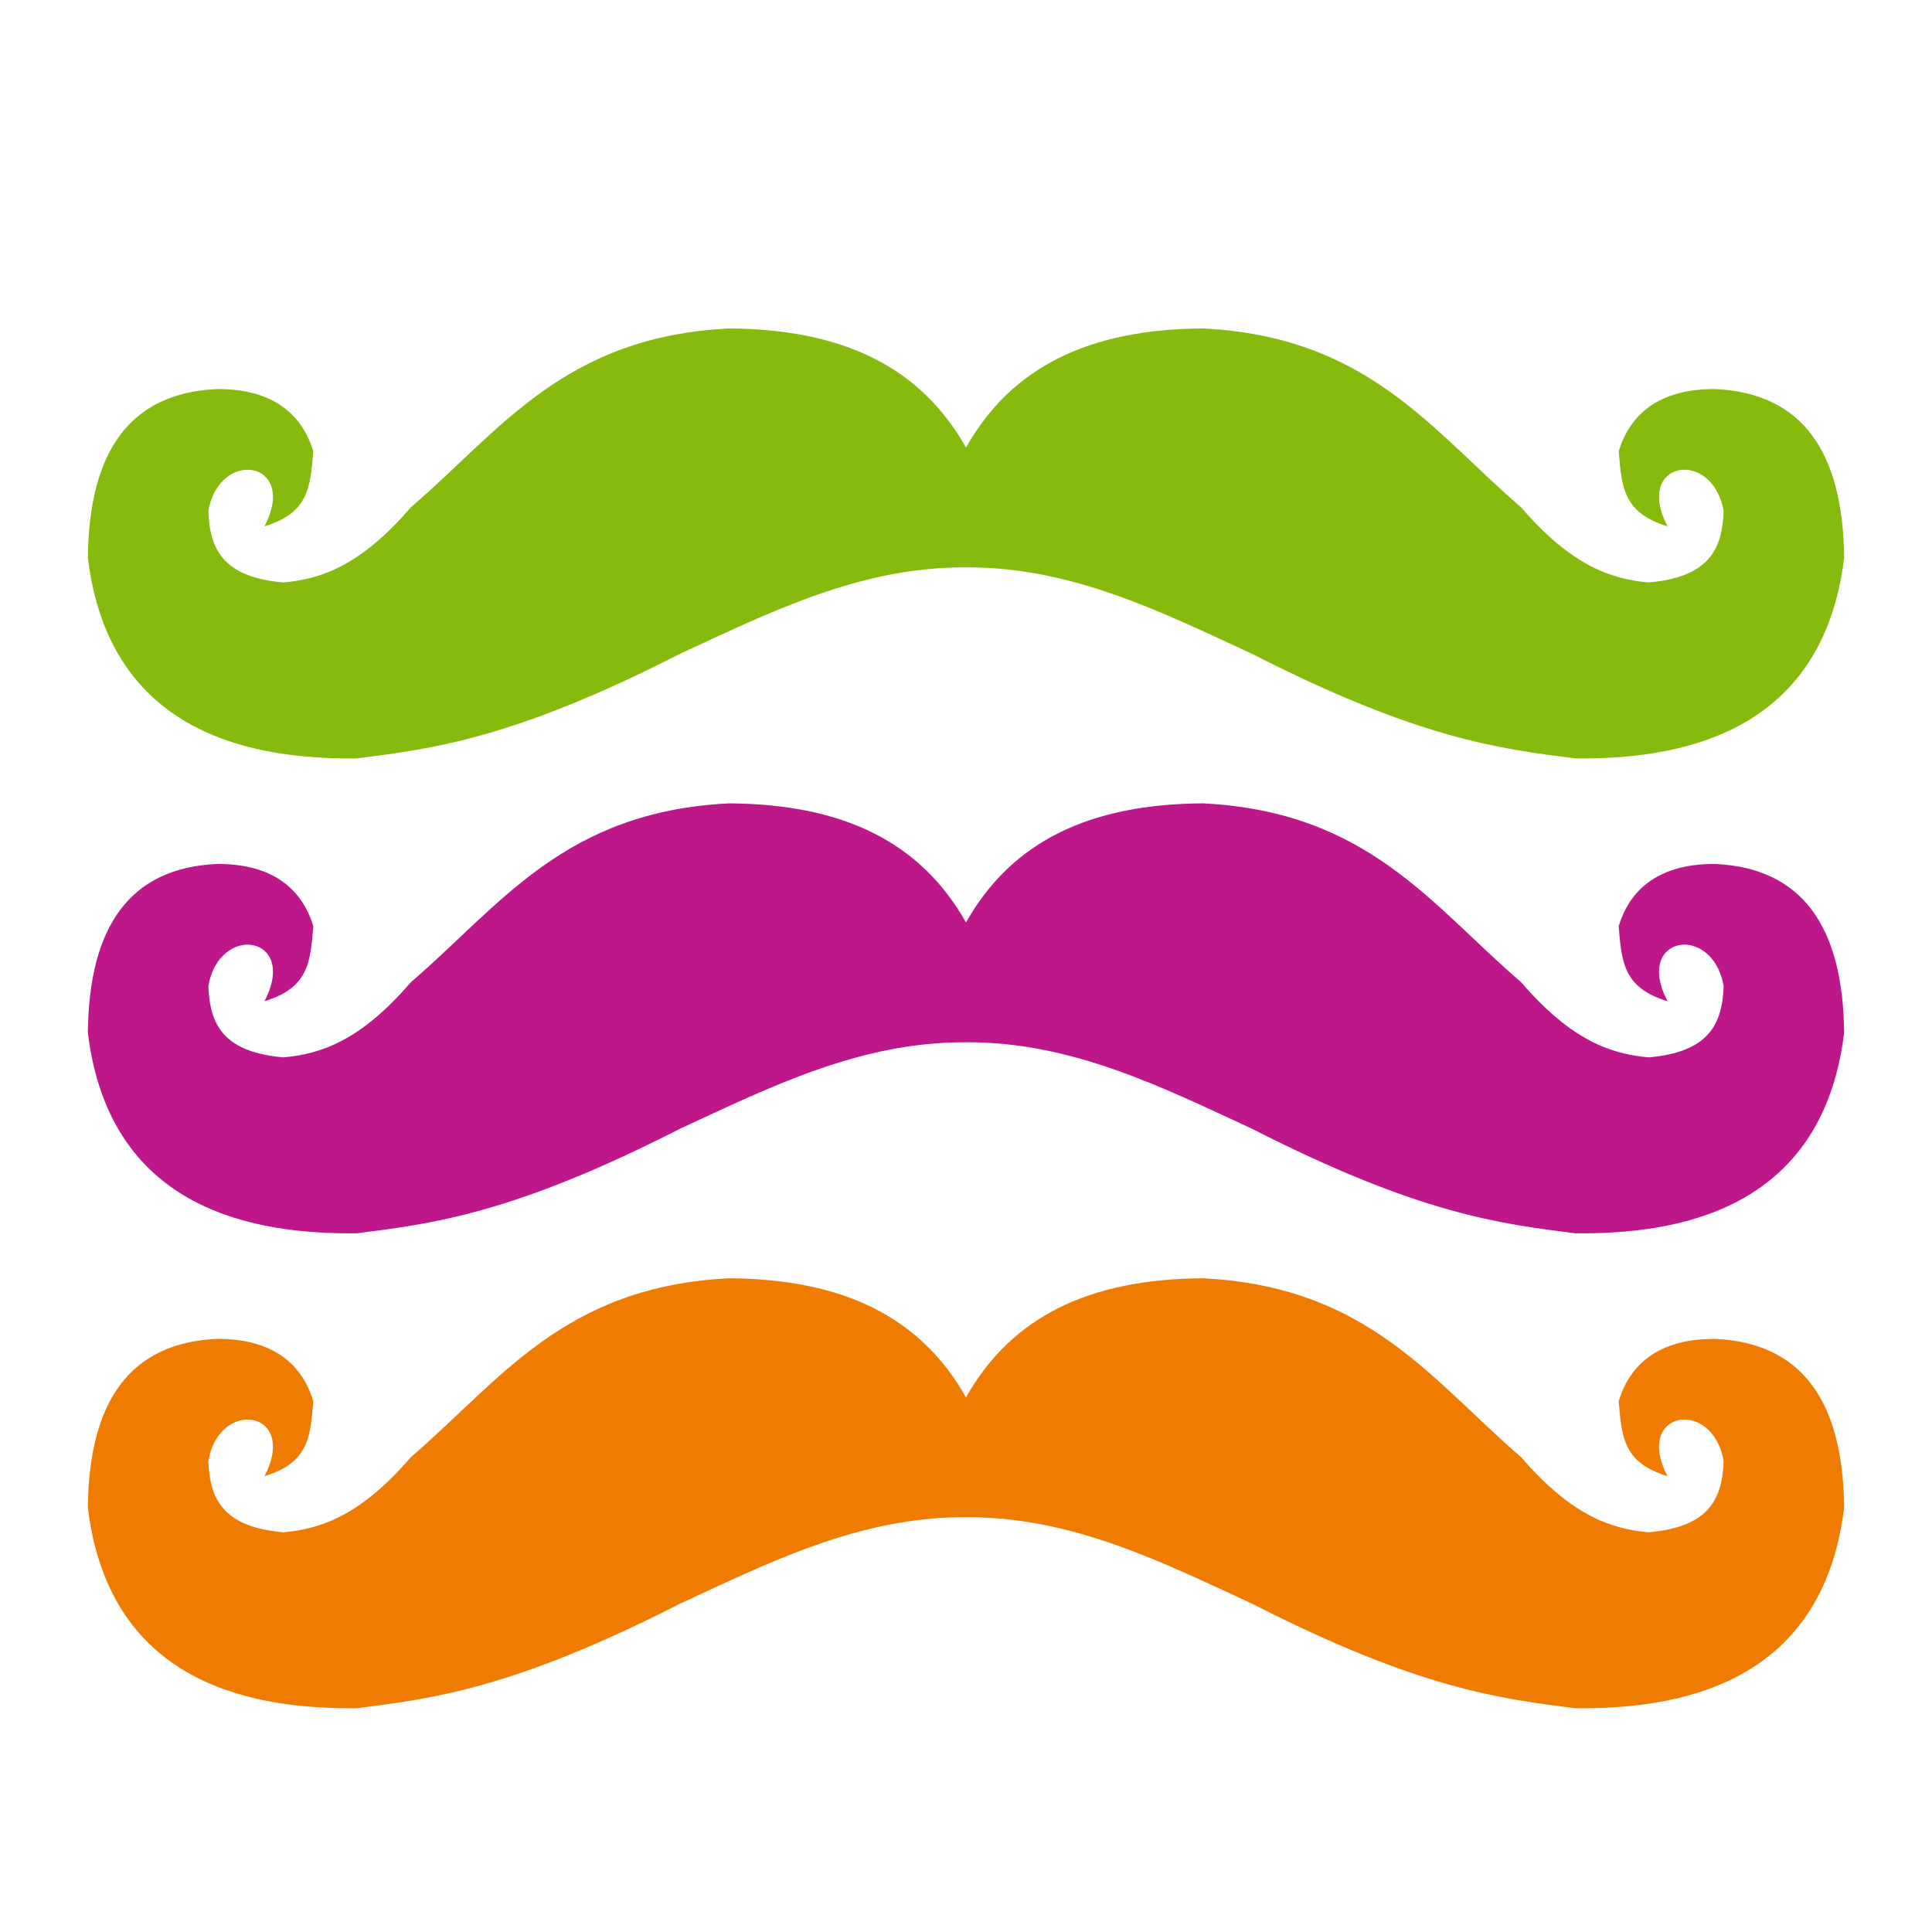 <svg width="256" height="256" xmlns="http://www.w3.org/2000/svg">
 <g>
  <title>Uduvudu</title>
  <g id="mustaches">
   <path id="mustache_1" fill="#bd1789" d="m96.609,106.45c-21.89,1.083 -30.262,13.476 -42.188,23.719c-6.597,7.684 -11.89,9.505 -16.875,9.938c-7.731,-0.687 -9.752,-4.118 -9.938,-9.438c1.446,-8.45 11.964,-6.681 7.438,2c5.739,-1.772 6.072,-4.962 6.469,-9.938c-1.714,-5.639 -6.22,-8.304 -12.812,-8.25c-11.482,0.537 -16.909,8.251 -17.062,22.344c2.883,23.833 22.5,26.723 35.625,26.594c9.935,-1.267 20.634,-2.521 42.875,-13.875c11.722,-5.402 23.773,-11.515 37.859,-11.438c14.087,-0.08 26.137,6.035 37.859,11.438c22.241,11.354 32.94,12.608 42.875,13.875c13.125,0.129 32.742,-2.761 35.625,-26.594c-0.154,-14.093 -5.581,-21.807 -17.062,-22.344c-6.592,-0.05 -11.099,2.611 -12.812,8.25c0.397,4.976 0.73,8.165 6.469,9.938c-4.526,-8.681 5.992,-10.45 7.438,-2c-0.185,5.319 -2.207,8.751 -9.938,9.438c-4.985,-0.433 -10.278,-2.254 -16.875,-9.938c-11.926,-10.243 -20.298,-22.636 -42.188,-23.719c-15.021,0.09 -25.343,5.055 -31.391,15.781c-6.048,-10.727 -16.369,-15.688 -31.391,-15.781z"/>
   <path id="mustache_2" fill="#86ba0c" d="m96.609,43.522c-21.89,1.083 -30.262,13.476 -42.188,23.719c-6.597,7.684 -11.89,9.505 -16.875,9.938c-7.731,-0.687 -9.752,-4.118 -9.938,-9.438c1.446,-8.45 11.964,-6.681 7.438,2c5.739,-1.772 6.072,-4.962 6.469,-9.938c-1.714,-5.639 -6.22,-8.304 -12.812,-8.25c-11.482,0.537 -16.909,8.251 -17.062,22.344c2.883,23.833 22.5,26.723 35.625,26.594c9.935,-1.267 20.634,-2.521 42.875,-13.875c11.722,-5.402 23.773,-11.515 37.859,-11.438c14.087,-0.08 26.137,6.035 37.859,11.438c22.241,11.354 32.94,12.608 42.875,13.875c13.125,0.129 32.742,-2.761 35.625,-26.594c-0.154,-14.093 -5.581,-21.807 -17.062,-22.344c-6.592,-0.05 -11.099,2.611 -12.812,8.25c0.397,4.976 0.73,8.165 6.469,9.938c-4.526,-8.681 5.992,-10.45 7.438,-2c-0.185,5.319 -2.207,8.751 -9.938,9.438c-4.985,-0.433 -10.278,-2.254 -16.875,-9.938c-11.926,-10.243 -20.298,-22.636 -42.188,-23.719c-15.021,0.09 -25.343,5.055 -31.391,15.781c-6.048,-10.727 -16.369,-15.688 -31.391,-15.781z"/>
   <path id="mustache_3" fill="#ef7c00" d="m96.609,169.38c-21.89,1.083 -30.262,13.476 -42.188,23.719c-6.597,7.684 -11.89,9.505 -16.875,9.938c-7.731,-0.687 -9.752,-4.118 -9.938,-9.438c1.446,-8.45 11.964,-6.681 7.438,2c5.739,-1.772 6.072,-4.962 6.469,-9.938c-1.714,-5.639 -6.22,-8.304 -12.812,-8.25c-11.482,0.537 -16.909,8.251 -17.062,22.344c2.883,23.833 22.5,26.723 35.625,26.594c9.935,-1.267 20.634,-2.521 42.875,-13.875c11.722,-5.402 23.773,-11.515 37.859,-11.438c14.087,-0.08 26.137,6.035 37.859,11.438c22.241,11.354 32.94,12.608 42.875,13.875c13.125,0.129 32.742,-2.761 35.625,-26.594c-0.154,-14.093 -5.581,-21.807 -17.062,-22.344c-6.592,-0.05 -11.099,2.611 -12.812,8.25c0.397,4.976 0.73,8.165 6.469,9.938c-4.526,-8.681 5.992,-10.45 7.438,-2c-0.185,5.319 -2.207,8.751 -9.938,9.438c-4.985,-0.433 -10.278,-2.254 -16.875,-9.938c-11.926,-10.243 -20.298,-22.636 -42.188,-23.719c-15.021,0.09 -25.343,5.055 -31.391,15.781c-6.048,-10.727 -16.369,-15.688 -31.391,-15.781z"/>
  </g>
 </g>
</svg>
